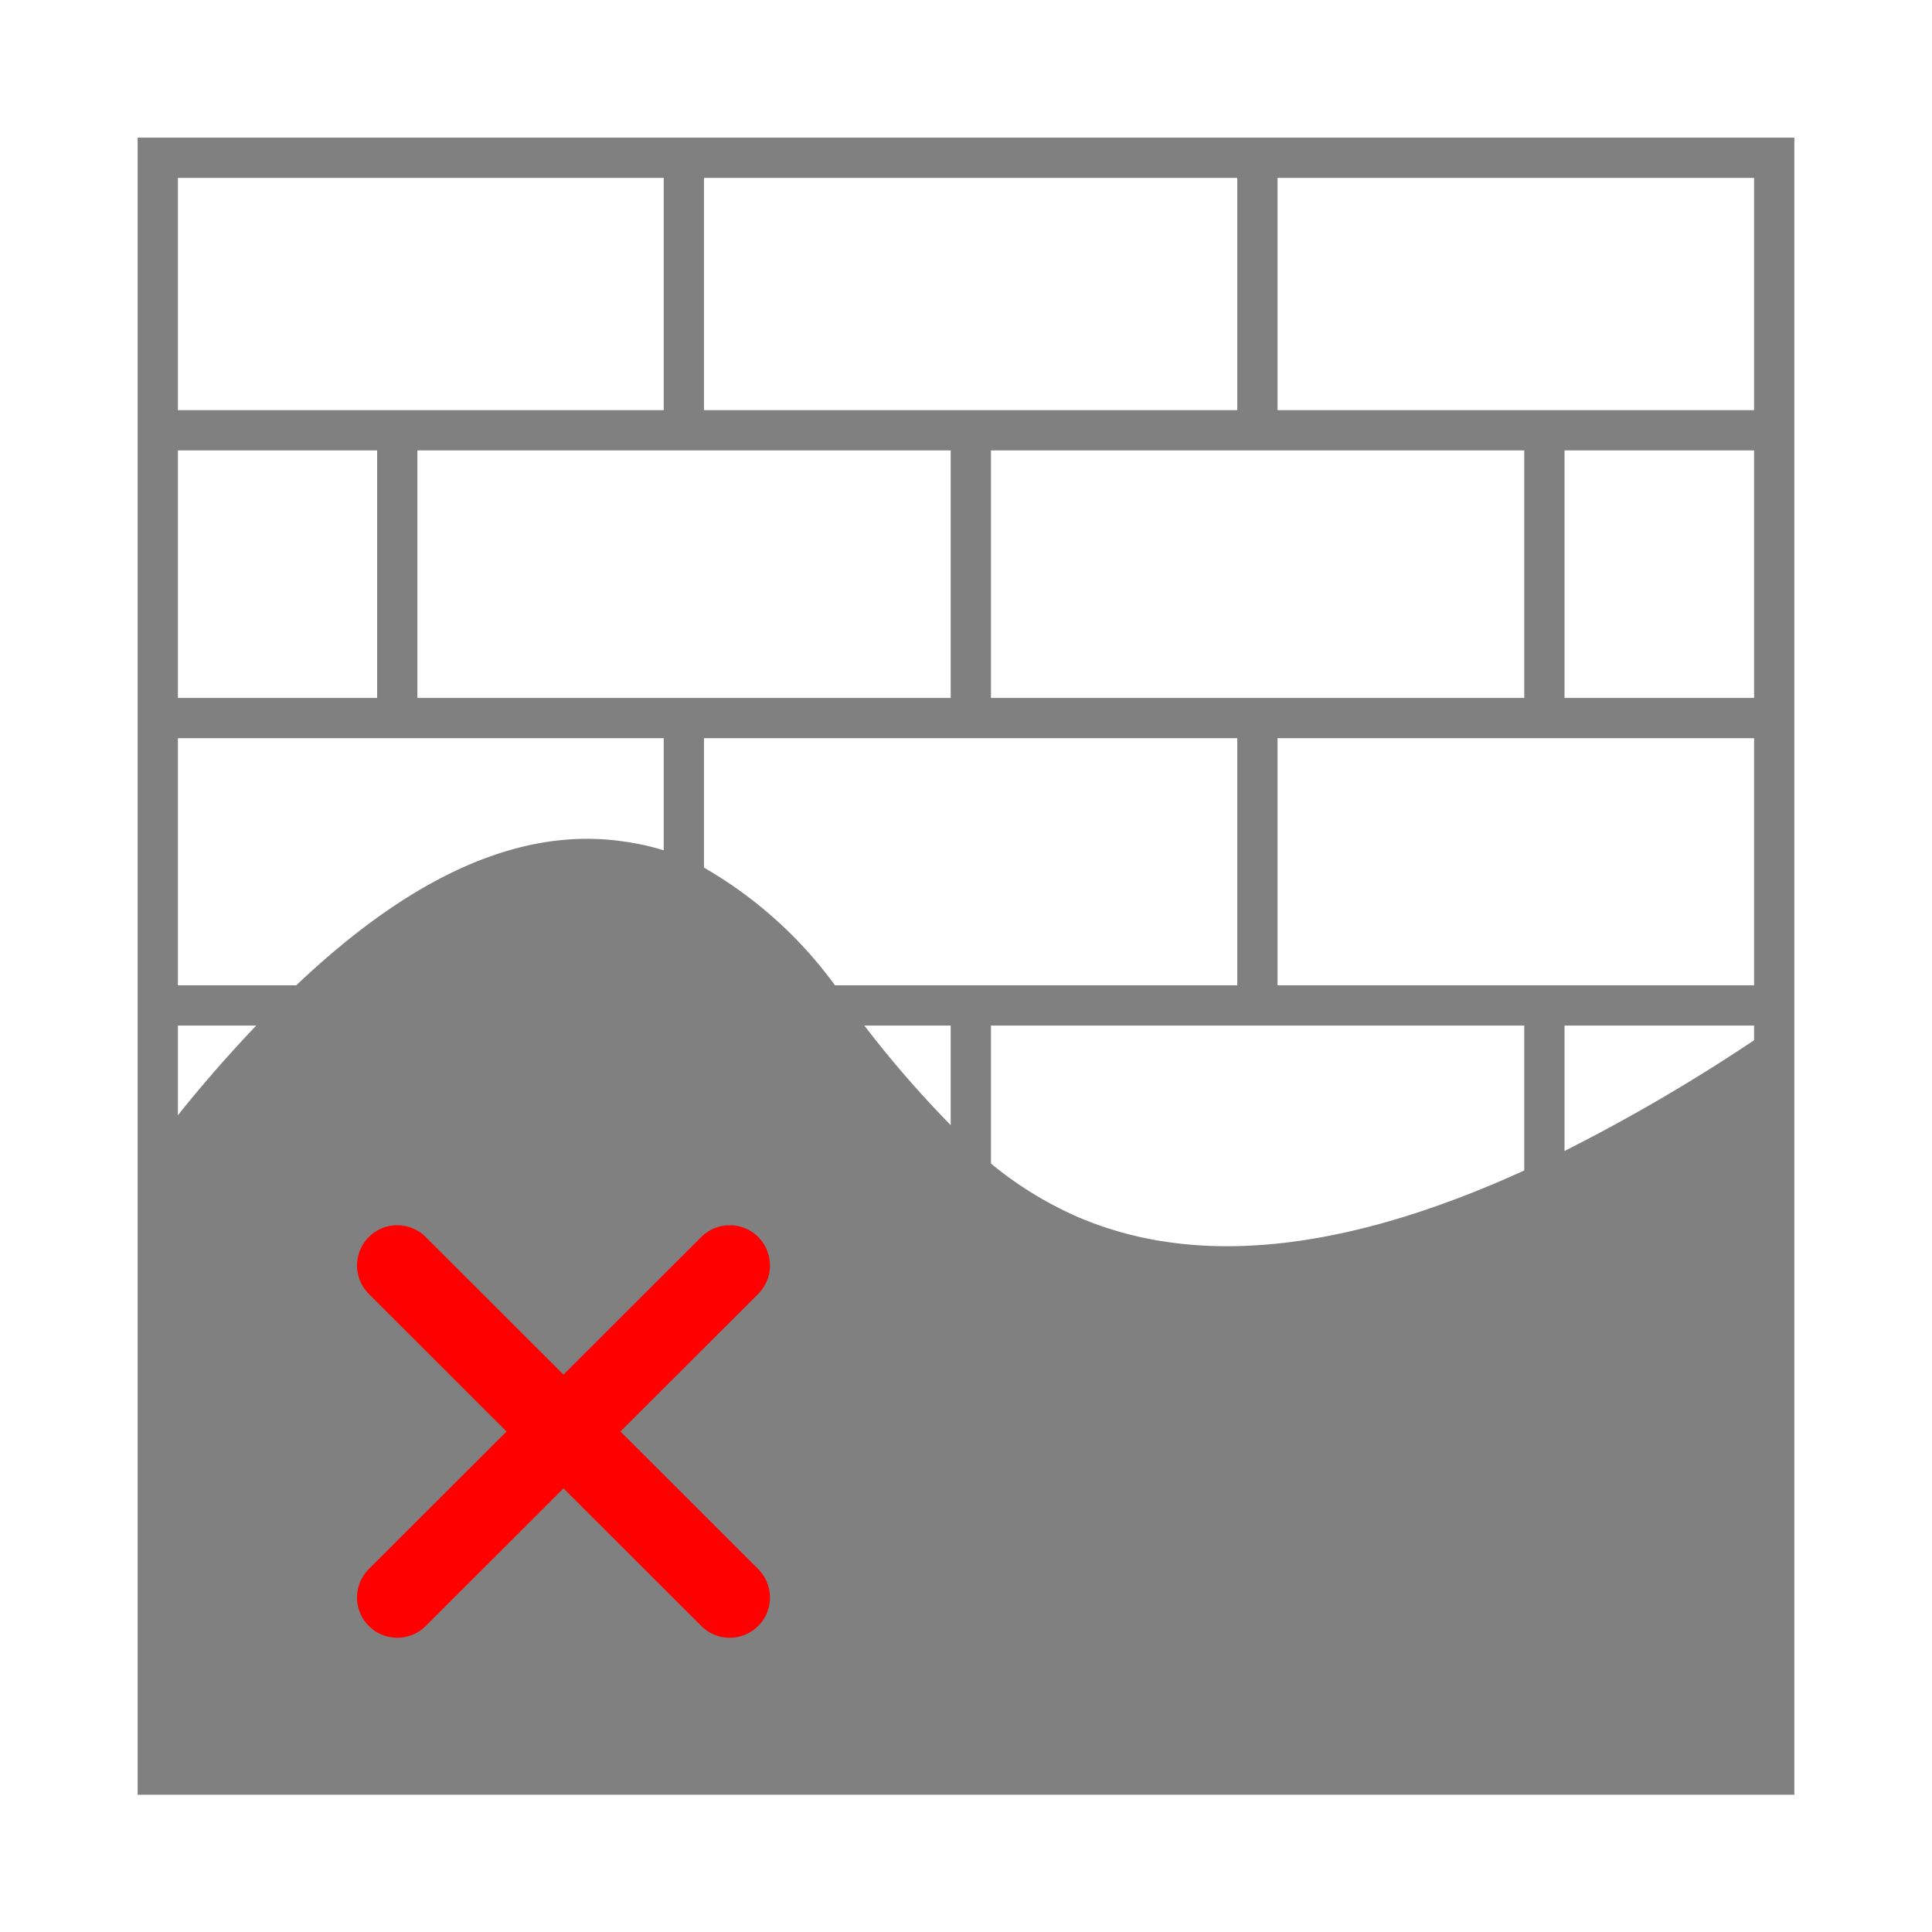 <svg id="Ebene_1" data-name="Ebene 1" xmlns="http://www.w3.org/2000/svg" viewBox="0 0 48 48"><defs><style>.cls-1{fill:gray;}.cls-2,.cls-3{fill:none;stroke-miterlimit:10;}.cls-2{stroke:gray;}.cls-3{stroke:red;stroke-linecap:round;stroke-width:2px;}</style></defs><title>cladding-no_cladding</title><path class="cls-1" d="M44.08,26.09v18H3.92V29.18A34.15,34.15,0,0,1,7.54,25c2.43-2.35,5.14-4,7.87-3.6a5.58,5.58,0,0,1,1.58.45A10,10,0,0,1,20.5,25a27.33,27.33,0,0,0,3.62,4.14,9.65,9.65,0,0,0,2.45,1.55c2.6,1.12,6.31,1.28,11.8-1.29A44.86,44.86,0,0,0,44.08,26.09Z"/><polygon class="cls-2" points="44.08 26.09 44.08 44.09 3.92 44.09 3.92 29.18 3.92 24.98 3.92 17.84 3.92 10.69 3.92 3.92 16.99 3.92 31.24 3.92 44.08 3.92 44.08 10.69 44.08 17.84 44.08 24.98 44.08 26.09"/><polyline class="cls-2" points="3.92 10.69 9.87 10.69 16.99 10.69 24.12 10.69 31.24 10.69 38.37 10.69 44.08 10.69"/><polyline class="cls-2" points="3.92 17.84 9.87 17.84 16.99 17.84 24.12 17.84 31.24 17.84 38.37 17.84 44.08 17.84"/><polyline class="cls-2" points="20.5 24.98 24.12 24.98 31.24 24.98 38.37 24.98 44.08 24.98"/><line class="cls-2" x1="7.54" y1="24.98" x2="3.92" y2="24.98"/><line class="cls-2" x1="16.99" y1="10.69" x2="16.99" y2="3.92"/><line class="cls-2" x1="16.99" y1="21.83" x2="16.99" y2="17.84"/><line class="cls-2" x1="31.24" y1="10.69" x2="31.24" y2="3.92"/><line class="cls-2" x1="31.24" y1="24.98" x2="31.24" y2="17.84"/><line class="cls-2" x1="38.37" y1="29.38" x2="38.37" y2="24.98"/><line class="cls-2" x1="38.37" y1="17.84" x2="38.37" y2="10.69"/><line class="cls-2" x1="9.87" y1="17.84" x2="9.87" y2="10.69"/><line class="cls-2" x1="24.12" y1="29.12" x2="24.12" y2="24.98"/><line class="cls-2" x1="24.12" y1="17.84" x2="24.12" y2="10.69"/><path class="cls-2" d="M3.92,29.18A34.15,34.15,0,0,1,7.54,25c2.43-2.35,5.14-4,7.87-3.6a5.58,5.58,0,0,1,1.58.45A10,10,0,0,1,20.5,25a27.33,27.33,0,0,0,3.62,4.14,9.65,9.65,0,0,0,2.45,1.55c2.6,1.12,6.31,1.28,11.8-1.29a44.86,44.86,0,0,0,5.71-3.29"/><line class="cls-3" x1="9.87" y1="31.44" x2="18.13" y2="39.69"/><line class="cls-3" x1="18.13" y1="31.44" x2="9.87" y2="39.69"/></svg>
